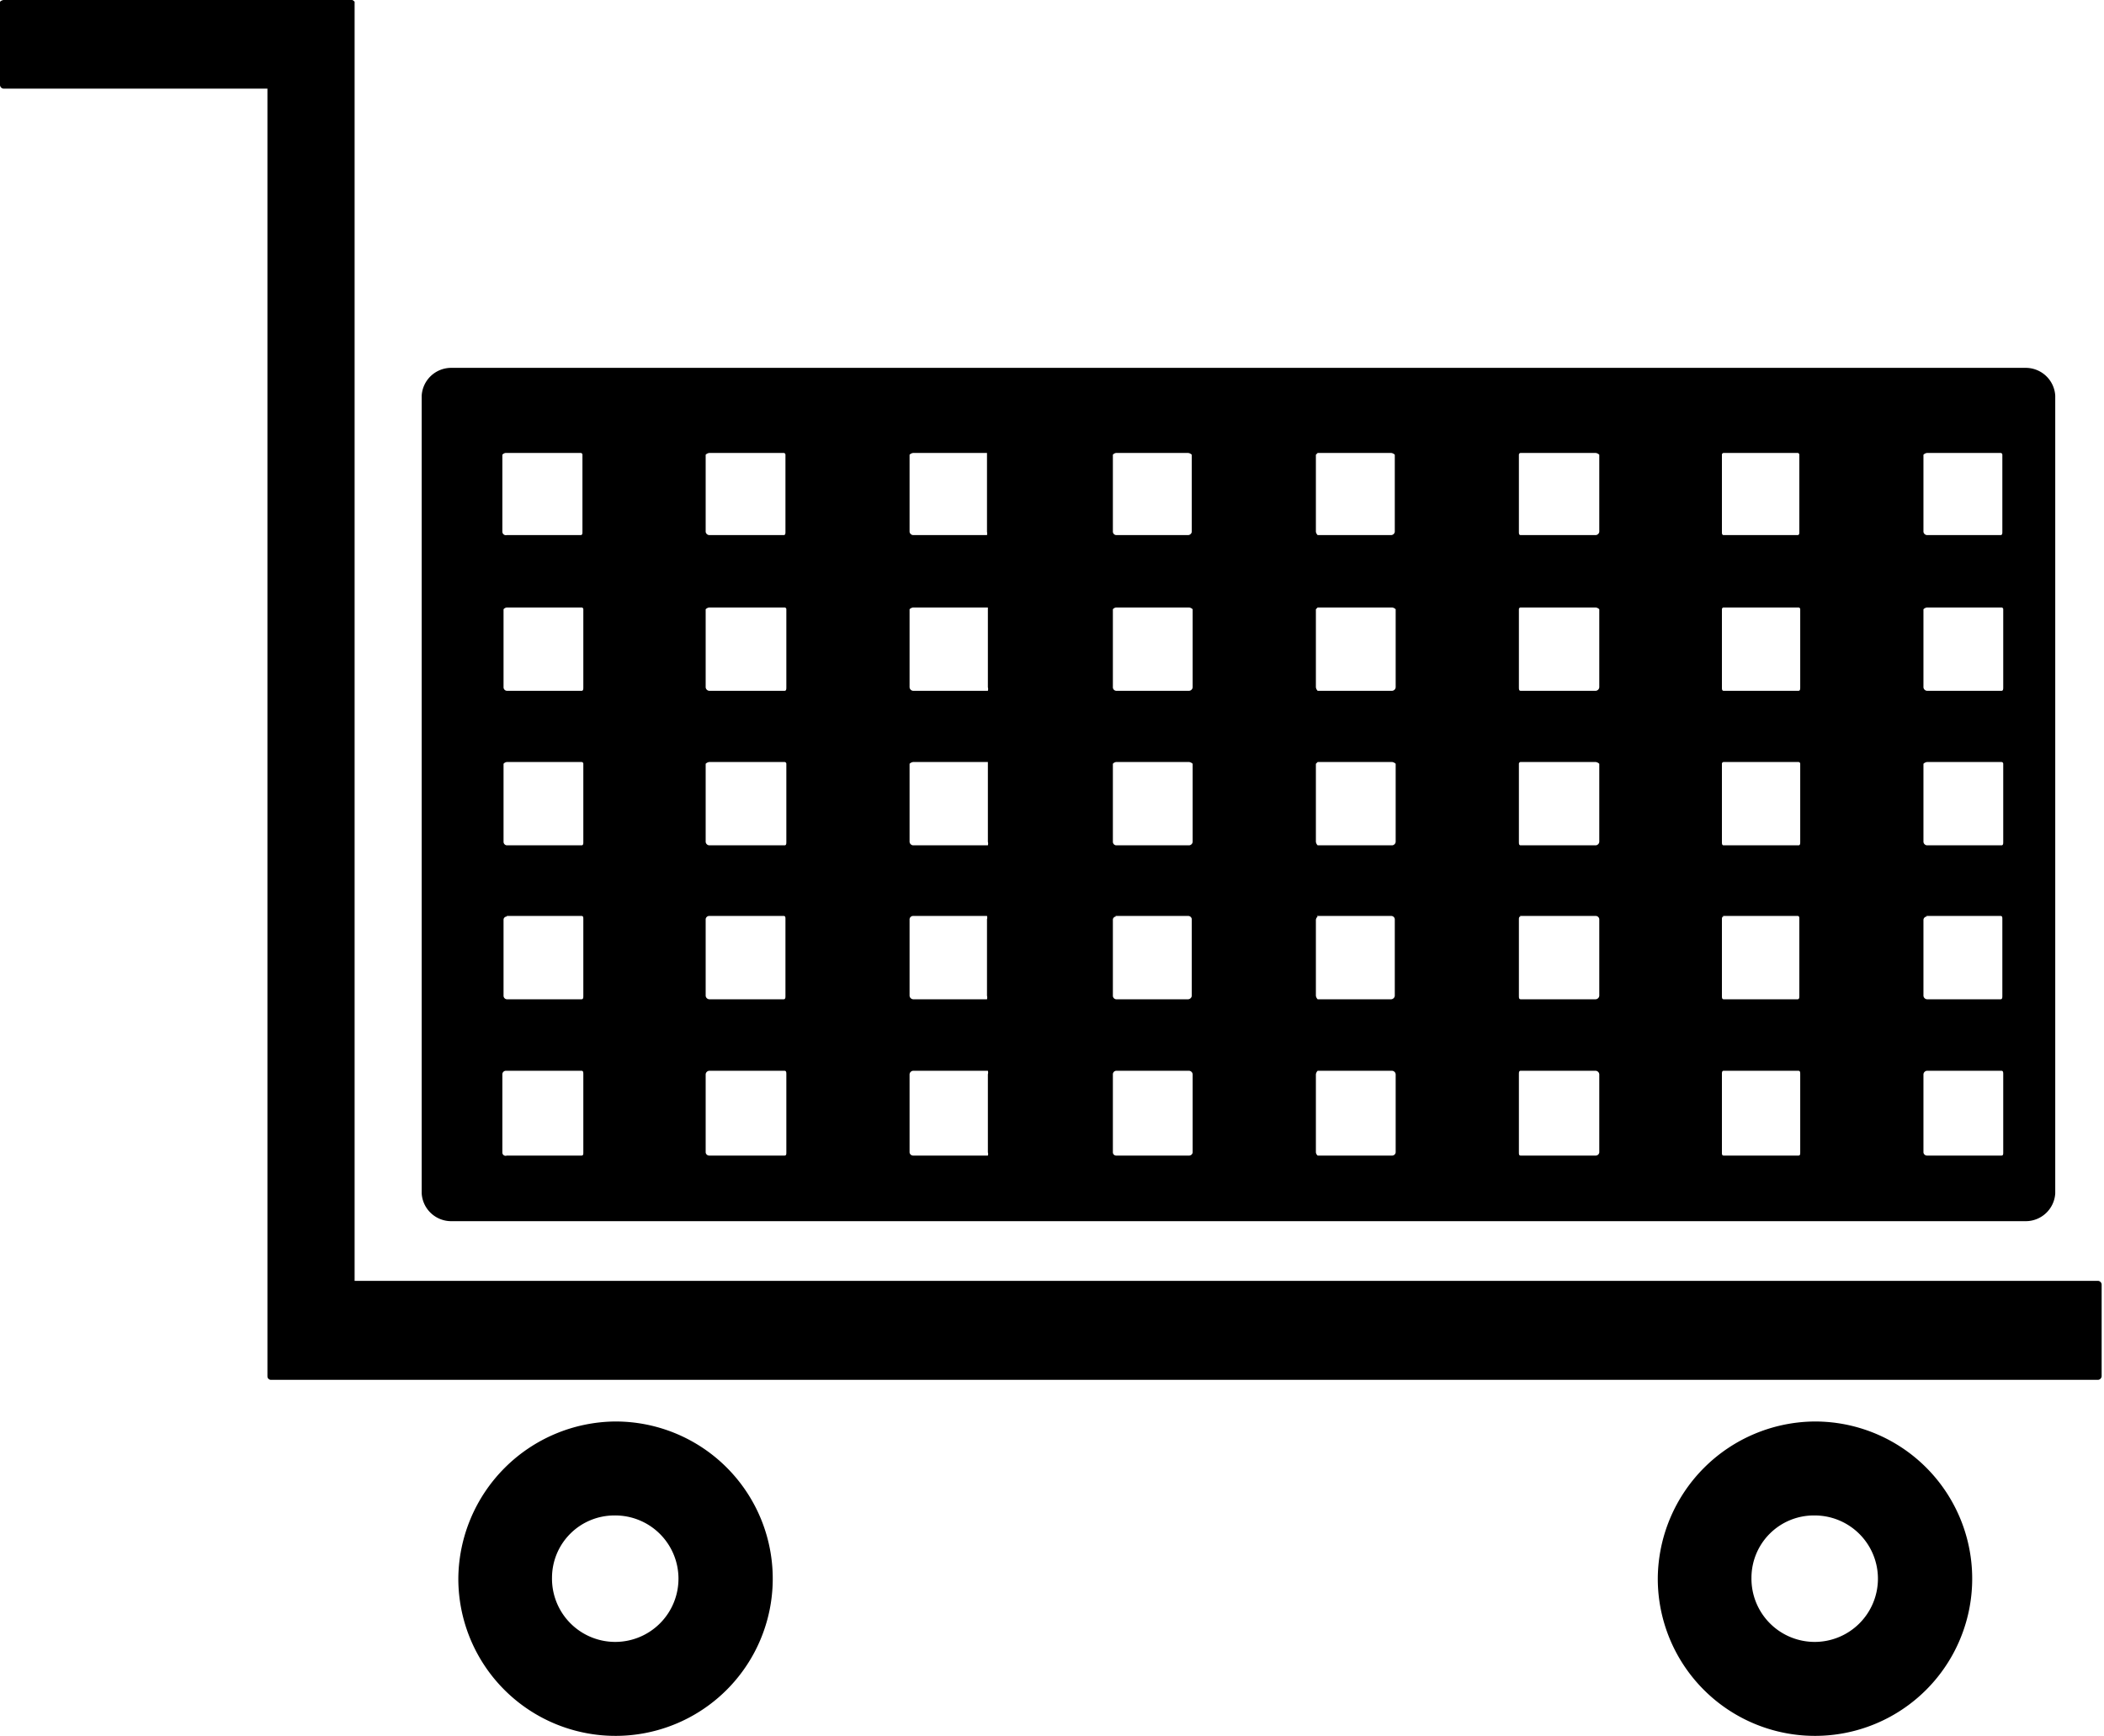 <svg xmlns="http://www.w3.org/2000/svg" viewBox="0 0 71.2 58.75">
    <path fill-rule="evenodd" clip-rule="evenodd" class="cls-1" d="M15.27,12.45H68.55a1,1,0,0,1,1,.94v27a1,1,0,0,1-1,.94H15.27a1,1,0,0,1-1-.94v-27a1,1,0,0,1,1-.94ZM.12,0h11.8A.21.21,0,0,1,12,.06V43.35h59a.13.13,0,0,1,.12.12v3.11a.13.13,0,0,1-.12.12H9.16a.12.12,0,0,1-.11-.12h0V3H.12A.13.13,0,0,1,0,2.88V.06A.21.21,0,0,1,.12,0Zm17,15.33h2.53a.06.06,0,0,1,.06.06V18c0,.05,0,.11-.06.11H17.15A.12.12,0,0,1,17,18V15.39a.17.17,0,0,1,.11-.06Zm6.88,0h2.52a.06.06,0,0,1,.06.06V18c0,.05,0,.11-.06.11H24a.13.13,0,0,1-.12-.11V15.39a.21.21,0,0,1,.12-.06Zm6.87,0h2.53l0,.06V18a.22.22,0,0,1,0,.11H30.9a.13.13,0,0,1-.12-.11V15.39a.21.21,0,0,1,.12-.06Zm6.87,0h2.47a.21.21,0,0,1,.12.06V18a.13.13,0,0,1-.12.11H37.77a.12.12,0,0,1-.11-.11V15.39a.17.17,0,0,1,.11-.06Zm6.82,0h2.52a.21.21,0,0,1,.12.06V18a.13.13,0,0,1-.12.11H44.59a.21.21,0,0,1-.06-.11V15.39l.06-.06Zm6.87,0H54a.21.21,0,0,1,.12.06V18a.13.13,0,0,1-.12.11H51.46c-.06,0-.06-.06-.06-.11V15.39a.06.06,0,0,1,.06-.06Zm6.87,0h2.53a.06.06,0,0,1,.06.06V18c0,.05,0,.11-.06.11H58.33c-.06,0-.06-.06-.06-.11V15.39a.06.06,0,0,1,.06-.06Zm6.88,0h2.52a.06.06,0,0,1,.06.06V18c0,.05,0,.11-.06.11H65.21a.13.13,0,0,1-.12-.11V15.39a.21.21,0,0,1,.12-.06ZM17.15,20.56h2.53a.06.06,0,0,1,.06.06v2.64c0,.06,0,.12-.06.12H17.15a.12.12,0,0,1-.11-.12V20.62a.17.17,0,0,1,.11-.06Zm6.88,0h2.52a.06.06,0,0,1,.06.06v2.64c0,.06,0,.12-.06.12H24a.13.13,0,0,1-.12-.12V20.62a.21.21,0,0,1,.12-.06Zm6.87,0h2.53l0,.06v2.64a.22.22,0,0,1,0,.12H30.9a.13.13,0,0,1-.12-.12V20.62a.21.21,0,0,1,.12-.06Zm6.87,0h2.47a.21.21,0,0,1,.12.06v2.64a.13.13,0,0,1-.12.12H37.77a.12.12,0,0,1-.11-.12V20.62a.17.17,0,0,1,.11-.06Zm6.82,0h2.52a.21.21,0,0,1,.12.06v2.64a.13.13,0,0,1-.12.12H44.59a.21.21,0,0,1-.06-.12V20.62l.06-.06Zm6.87,0H54a.21.21,0,0,1,.12.06v2.64a.13.13,0,0,1-.12.12H51.46c-.06,0-.06-.06-.06-.12V20.62a.06.06,0,0,1,.06-.06Zm6.87,0h2.53a.06.06,0,0,1,.06.06v2.64c0,.06,0,.12-.06.12H58.33c-.06,0-.06-.06-.06-.12V20.62a.06.06,0,0,1,.06-.06Zm6.88,0h2.52a.06.06,0,0,1,.06.06v2.64c0,.06,0,.12-.06.12H65.21a.13.13,0,0,1-.12-.12V20.62a.21.21,0,0,1,.12-.06ZM17.15,25.79h2.53a.06.06,0,0,1,.06.06v2.64c0,.06,0,.12-.06.12H17.15a.12.12,0,0,1-.11-.12V25.85a.17.17,0,0,1,.11-.06Zm6.88,0h2.52a.06.06,0,0,1,.06.06v2.64c0,.06,0,.12-.06.12H24a.13.13,0,0,1-.12-.12V25.85a.21.21,0,0,1,.12-.06Zm6.87,0h2.53l0,.06v2.64a.22.22,0,0,1,0,.12H30.9a.13.13,0,0,1-.12-.12V25.85a.21.21,0,0,1,.12-.06Zm6.87,0h2.47a.21.21,0,0,1,.12.06v2.64a.13.13,0,0,1-.12.12H37.77a.12.12,0,0,1-.11-.12V25.85a.17.17,0,0,1,.11-.06Zm6.82,0h2.52a.21.21,0,0,1,.12.06v2.64a.13.13,0,0,1-.12.12H44.59a.21.21,0,0,1-.06-.12V25.85l.06-.06Zm6.87,0H54a.21.21,0,0,1,.12.06v2.64a.13.13,0,0,1-.12.12H51.46c-.06,0-.06-.06-.06-.12V25.85a.06.06,0,0,1,.06-.06Zm6.87,0h2.53a.06.06,0,0,1,.06.06v2.64c0,.06,0,.12-.06.12H58.33c-.06,0-.06-.06-.06-.12V25.85a.06.06,0,0,1,.06-.06Zm6.88,0h2.52a.06.06,0,0,1,.06.06v2.64c0,.06,0,.12-.06.12H65.21a.13.13,0,0,1-.12-.12V25.85a.21.21,0,0,1,.12-.06ZM17.15,31h2.53c.06,0,.06.05.06.11v2.59c0,.06,0,.12-.06.12H17.15a.12.12,0,0,1-.11-.12V31.13a.11.11,0,0,1,.11-.11ZM24,31h2.52c.06,0,.06.05.06.11v2.59c0,.06,0,.12-.06.12H24a.13.13,0,0,1-.12-.12V31.13A.12.12,0,0,1,24,31Zm6.87,0h2.53a.18.18,0,0,1,0,.11v2.59a.22.22,0,0,1,0,.12H30.9a.13.13,0,0,1-.12-.12V31.13A.12.12,0,0,1,30.9,31Zm6.87,0h2.47a.12.12,0,0,1,.12.11v2.59a.13.13,0,0,1-.12.12H37.77a.12.12,0,0,1-.11-.12V31.13a.11.11,0,0,1,.11-.11Zm6.82,0h2.52a.12.12,0,0,1,.12.11v2.59a.13.13,0,0,1-.12.12H44.59a.21.21,0,0,1-.06-.12V31.13a.17.17,0,0,1,.06-.11Zm6.87,0H54a.12.12,0,0,1,.12.11v2.59a.13.13,0,0,1-.12.12H51.46c-.06,0-.06-.06-.06-.12V31.13c0-.06,0-.11.06-.11Zm6.87,0h2.53c.06,0,.06.05.06.11v2.59c0,.06,0,.12-.06.12H58.33c-.06,0-.06-.06-.06-.12V31.13c0-.06,0-.11.06-.11Zm6.88,0h2.52c.06,0,.06.05.06.11v2.59c0,.06,0,.12-.06.12H65.21a.13.13,0,0,1-.12-.12V31.13a.12.12,0,0,1,.12-.11ZM17.15,36.24h2.53c.06,0,.06.06.06.12V39c0,.06,0,.11-.06.11H17.15A.11.11,0,0,1,17,39V36.36a.12.12,0,0,1,.11-.12Zm6.88,0h2.52c.06,0,.06.06.06.12V39c0,.06,0,.11-.06.11H24a.12.12,0,0,1-.12-.11V36.36a.13.13,0,0,1,.12-.12Zm6.87,0h2.53a.22.22,0,0,1,0,.12V39a.18.18,0,0,1,0,.11H30.9a.12.12,0,0,1-.12-.11V36.36a.13.13,0,0,1,.12-.12Zm6.87,0h2.47a.13.13,0,0,1,.12.12V39a.12.12,0,0,1-.12.11H37.77a.11.11,0,0,1-.11-.11V36.36a.12.12,0,0,1,.11-.12Zm6.82,0h2.52a.13.13,0,0,1,.12.12V39a.12.12,0,0,1-.12.11H44.59a.17.17,0,0,1-.06-.11V36.36a.21.21,0,0,1,.06-.12Zm6.87,0H54a.13.13,0,0,1,.12.12V39a.12.12,0,0,1-.12.11H51.46c-.06,0-.06-.05-.06-.11V36.36c0-.06,0-.12.06-.12Zm6.87,0h2.53c.06,0,.06.06.06.12V39c0,.06,0,.11-.06.11H58.33c-.06,0-.06-.05-.06-.11V36.36c0-.06,0-.12.06-.12Zm6.88,0h2.52c.06,0,.06.06.06.12V39c0,.06,0,.11-.06.11H65.21a.12.12,0,0,1-.12-.11V36.36a.13.13,0,0,1,.12-.12ZM20.79,48.11a5.32,5.32,0,1,1-5.28,5.29,5.36,5.36,0,0,1,5.28-5.29Zm40.6,0A5.32,5.32,0,1,1,56.1,53.4a5.35,5.35,0,0,1,5.29-5.29Zm0,3.18a2.14,2.14,0,1,1-2.12,2.11,2.11,2.11,0,0,1,2.12-2.11Zm-40.6,0a2.14,2.14,0,1,1-2.11,2.11,2.11,2.11,0,0,1,2.11-2.11Z"/>
</svg>